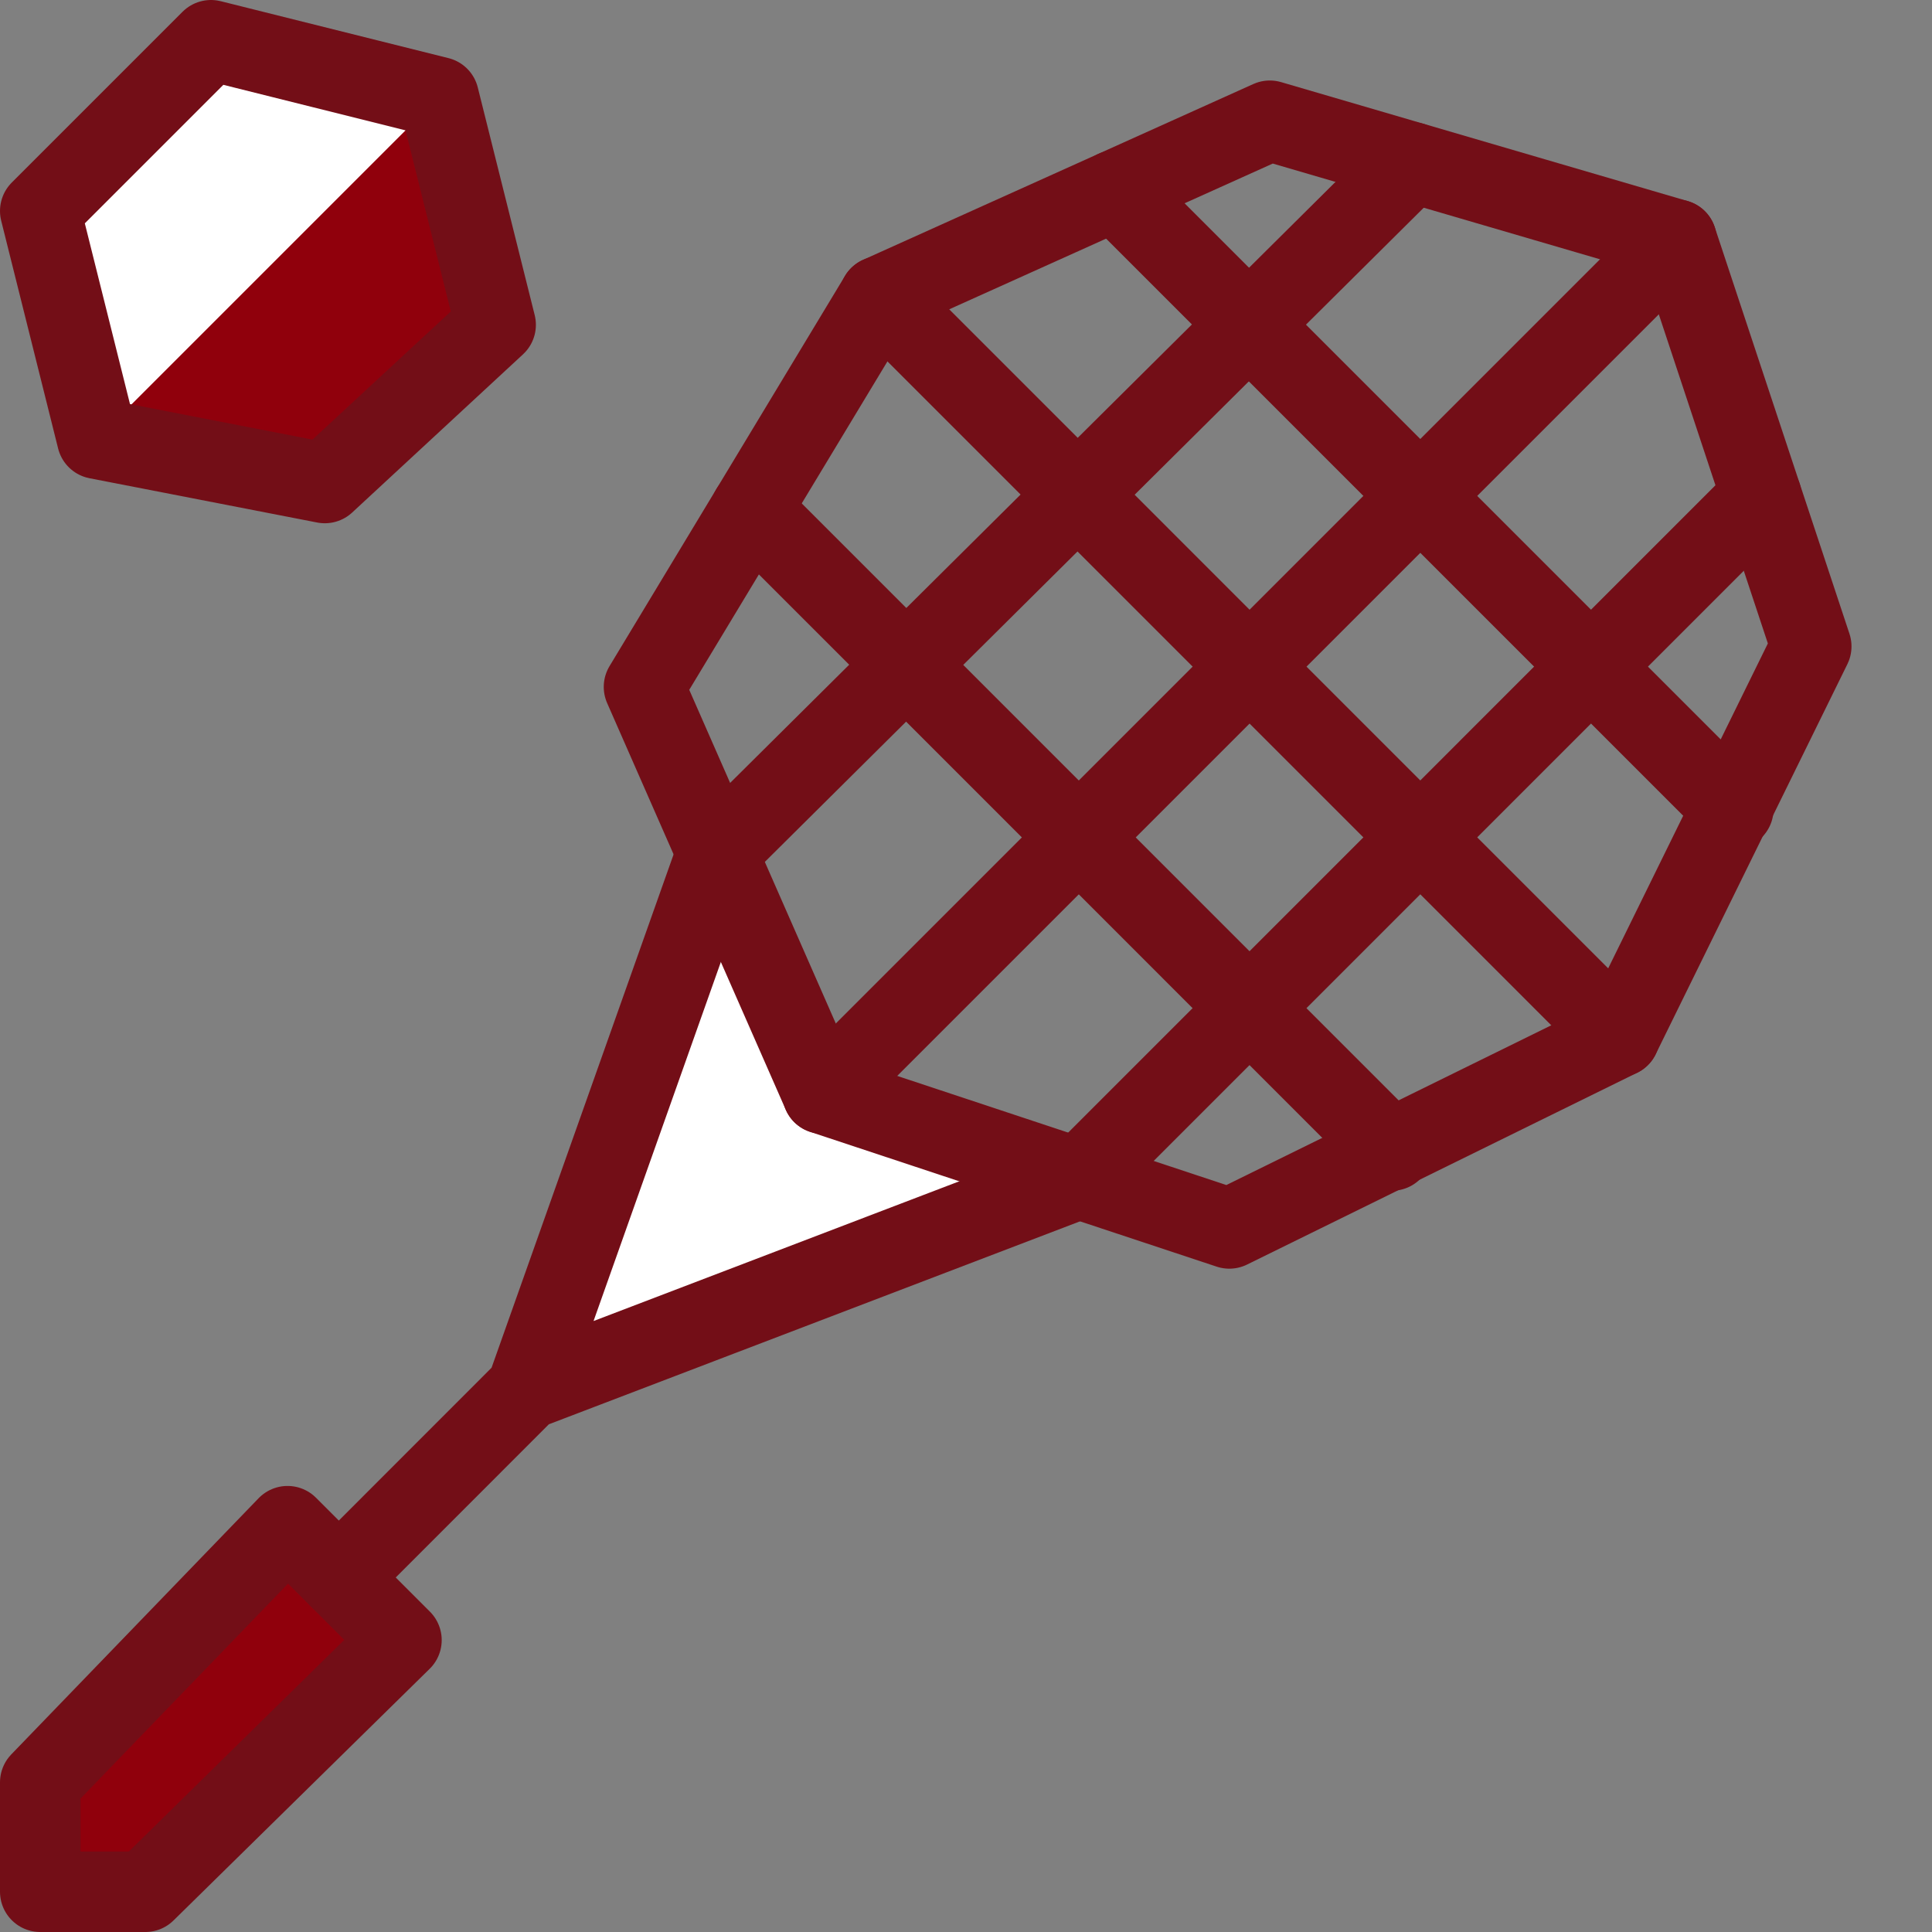 <svg xmlns="http://www.w3.org/2000/svg" width="24" height="24" viewBox="0 0 24 24">
  <rect x="0" y="0" width="24" height="24" fill="#808080" stroke="none"/>
  <title>tennis</title>
  <g id="Duotone">
    <polygon points="4.035 6 1.207 5.45 0.5 2.621 2.621 0.5 5.45 1.207 6.157 4.035 4.035 6" fill="#fff"/>
    <polyline points="6.54 17.264 8.905 10.594 10.219 13.585 13.405 14.641 6.54 17.264" fill="#fff"/>
    <polygon points="5.45 1.207 1.207 5.45 4.035 6 6.157 4.035 5.45 1.207" fill="#90000c"/>
    <polygon points="1.805 23.5 0.5 23.5 0.5 22.141 3.572 18.959 4.987 20.374 1.805 23.5" fill="#90000c"/>
    <line x1="13.85" y1="2.367" x2="21.532" y2="10.049" fill="none" stroke="#730e17" stroke-linecap="round" stroke-linejoin="round"/>
    <line x1="10.926" y1="3.684" x2="20.118" y2="12.877" fill="none" stroke="#730e17" stroke-linecap="round" stroke-linejoin="round"/>
    <line x1="9.329" y1="6.33" x2="17.29" y2="14.292" fill="none" stroke="#730e17" stroke-linecap="round" stroke-linejoin="round"/>
    <line x1="20.826" y1="2.978" x2="10.219" y2="13.585" fill="none" stroke="#730e17" stroke-linecap="round" stroke-linejoin="round"/>
    <line x1="8.905" y1="10.594" x2="17.543" y2="2.018" fill="none" stroke="#730e17" stroke-linecap="round" stroke-linejoin="round"/>
    <line x1="21.881" y1="6.164" x2="13.405" y2="14.641" fill="none" stroke="#730e17" stroke-linecap="round" stroke-linejoin="round"/>
    <polygon points="20.118 12.877 15.271 15.26 10.219 13.585 8 8.533 10.926 3.684 15.774 1.5 20.826 2.978 22.5 8.03 20.118 12.877" fill="none" stroke="#730e17" stroke-linecap="round" stroke-linejoin="round"/>
    <polygon points="1.805 23.5 0.5 23.5 0.5 22.141 3.572 18.959 4.987 20.374 1.805 23.5" fill="none" stroke="#730e17" stroke-linecap="round" stroke-linejoin="round"/>
    <polygon points="4.035 6 1.207 5.45 0.5 2.621 2.621 0.5 5.45 1.207 6.157 4.035 4.035 6" fill="none" stroke="#730e17" stroke-linecap="round" stroke-linejoin="round"/>
    <polyline points="13.405 14.641 6.54 17.264 4.209 19.596 6.54 17.264 8.905 10.594" fill="none" stroke="#730e17" stroke-linecap="round" stroke-linejoin="round"/>
  </g>
  <g id="Frames-24px">
    <rect width="24" height="24" fill="none"/>
  </g>
</svg>
